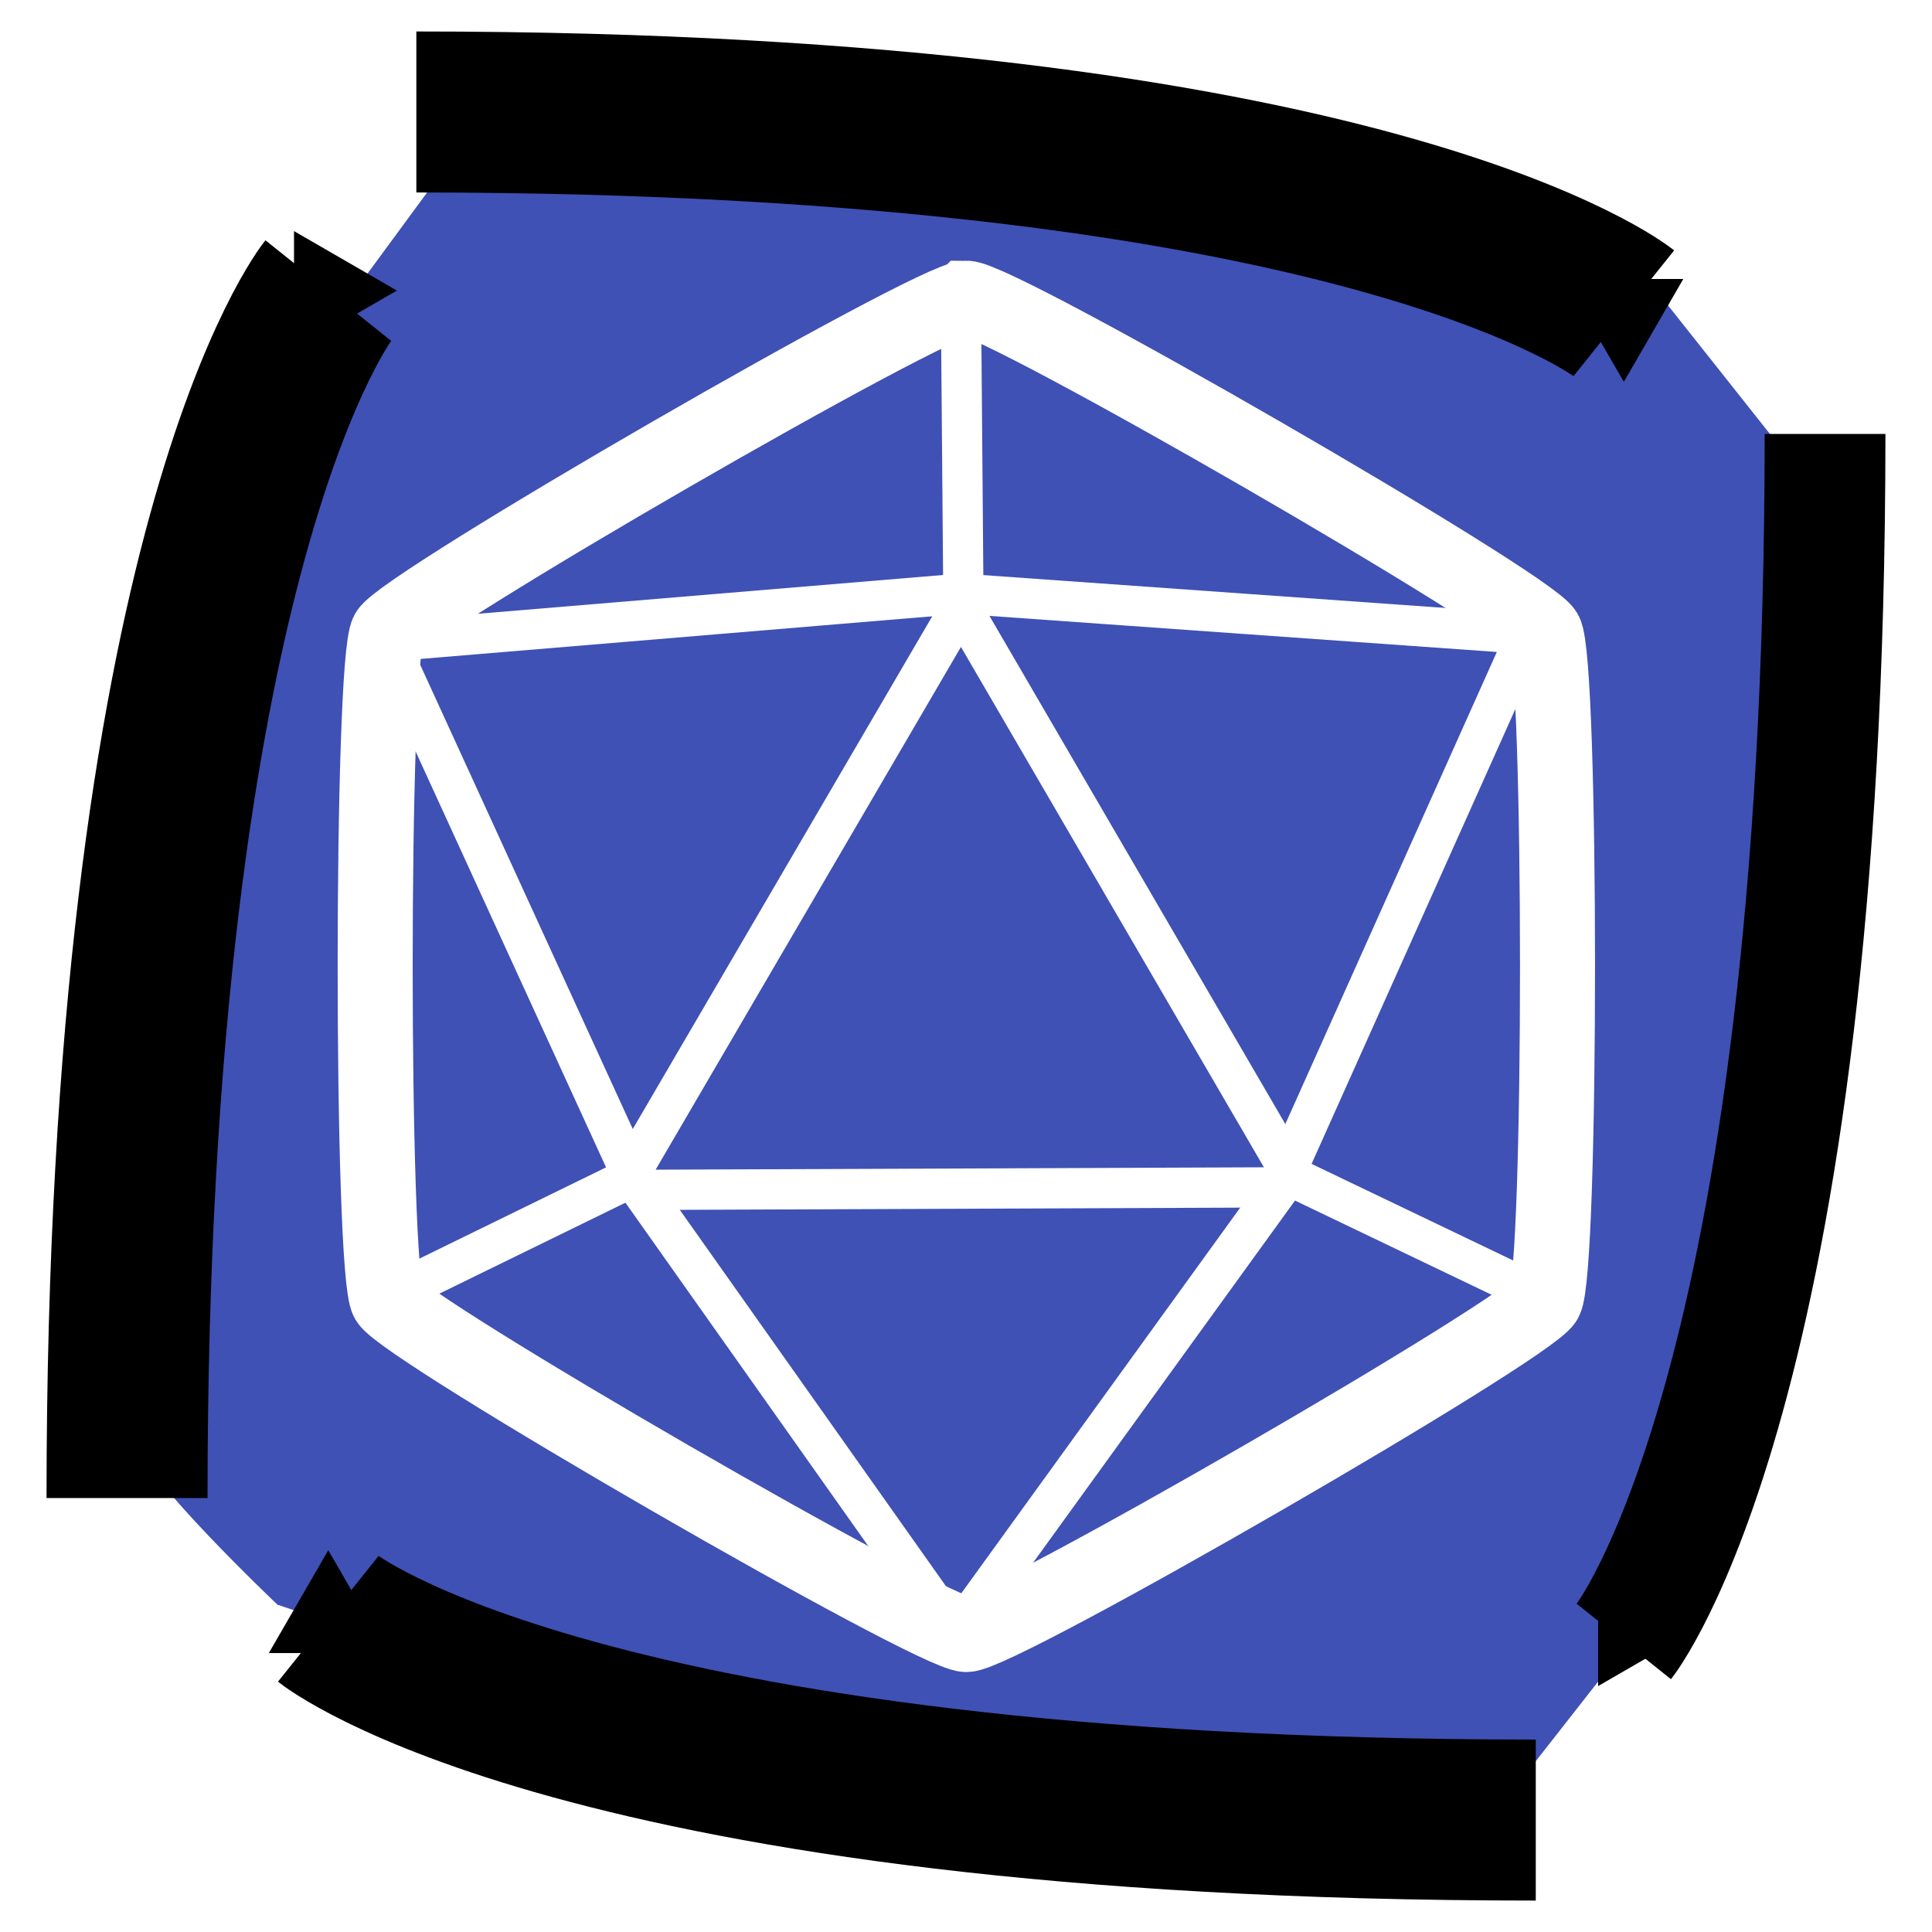 <?xml version="1.0" encoding="UTF-8" standalone="no"?>
<!-- Created with Inkscape (http://www.inkscape.org/) -->

<svg
   xmlns:dc="http://purl.org/dc/elements/1.1/"
   xmlns:cc="http://creativecommons.org/ns#"
   xmlns:rdf="http://www.w3.org/1999/02/22-rdf-syntax-ns#"
   xmlns:svg="http://www.w3.org/2000/svg"
   xmlns="http://www.w3.org/2000/svg"
   xmlns:xlink="http://www.w3.org/1999/xlink"
   xmlns:sodipodi="http://sodipodi.sourceforge.net/DTD/sodipodi-0.dtd"
   xmlns:inkscape="http://www.inkscape.org/namespaces/inkscape"
   width="48"
   height="48"
   id="svg2"
   version="1.1"
   inkscape:version="0.48.5 r10040"
   inkscape:export-filename="C:\Users\Massimo\Desktop\ic_launcher96.png"
   inkscape:export-xdpi="180"
   inkscape:export-ydpi="180"
   sodipodi:docname="New document 1">
  <defs
     id="defs4">
    <marker
       inkscape:stockid="TriangleOutS"
       orient="auto"
       refY="0.0"
       refX="0.0"
       id="TriangleOutS"
       style="overflow:visible">
      <path
         id="path3978"
         d="M 5.77,0.0 L -2.88,5.0 L -2.88,-5.0 L 5.77,0.0 z "
         style="fill-rule:evenodd;stroke:#000000;stroke-width:1.0pt"
         transform="scale(0.2)" />
    </marker>
    <marker
       inkscape:stockid="Torso"
       orient="auto"
       refY="0.0"
       refX="0.0"
       id="Torso"
       style="overflow:visible">
      <g
         id="g4042"
         transform="scale(0.7)">
        <path
           id="path4044"
           d="M -4.779,-3.24 C -2.429,-2.874 0.521,-1.302 0.258,0.388 C -0.005,2.078 -2.213,2.618 -4.563,2.252 C -6.913,1.886 -8.521,0.752 -8.258,-0.938 C -7.995,-2.628 -7.13,-3.605 -4.779,-3.24 z "
           style="fill:none;fill-opacity:0.75;fill-rule:evenodd;stroke:#000000;stroke-width:1.25" />
        <path
           id="path4046"
           d="M 4.46,0.089 C -2.556,-4.378 5.225,-3.906 -0.848,-8.72"
           style="fill:none;fill-opacity:0.75;fill-rule:evenodd;stroke:#000000;stroke-width:1pt" />
        <path
           id="path4048"
           d="M 4.93,0.058 C -1.387,1.749 1.803,5.478 -4.945,7.546"
           style="fill:none;fill-opacity:0.75;fill-rule:evenodd;stroke:#000000;stroke-width:1pt" />
        <rect
           id="rect4050"
           transform="matrix(0.528,-0.85,0.888,0.46,0,0)"
           y="-1.741"
           x="-10.392"
           height="2.761"
           width="2.637"
           style="fill-rule:evenodd;stroke-width:1pt" />
        <rect
           id="rect4052"
           transform="matrix(0.671,-0.741,0.791,0.612,0,0)"
           y="-7.963"
           x="4.959"
           height="2.861"
           width="2.733"
           style="fill-rule:evenodd;stroke-width:1pt" />
        <path
           id="path4054"
           transform="matrix(0,-1.11,1.11,0,25.966,19.716)"
           d="M 16.78 -28.685 A 0.607 0.607 0 1 0 15.565,-28.685 A 0.607 0.607 0 1 0 16.78 -28.685 z"
           style="fill:#ff0000;fill-opacity:0.75;fill-rule:evenodd;stroke:#000000;stroke-width:1pt" />
        <path
           id="path4056"
           transform="matrix(0,-1.11,1.11,0,26.825,16.991)"
           d="M 16.78 -28.685 A 0.607 0.607 0 1 0 15.565,-28.685 A 0.607 0.607 0 1 0 16.78 -28.685 z"
           style="fill:#ff0000;fill-opacity:0.75;fill-rule:evenodd;stroke:#000000;stroke-width:1pt" />
      </g>
    </marker>
    <marker
       inkscape:stockid="TriangleOutM"
       orient="auto"
       refY="0.0"
       refX="0.0"
       id="TriangleOutM"
       style="overflow:visible">
      <path
         id="path3975"
         d="M 5.77,0.0 L -2.88,5.0 L -2.88,-5.0 L 5.77,0.0 z "
         style="fill-rule:evenodd;stroke:#000000;stroke-width:1.0pt"
         transform="scale(0.4)" />
    </marker>
    <marker
       inkscape:stockid="Arrow1Mend"
       orient="auto"
       refY="0.0"
       refX="0.0"
       id="Arrow1Mend"
       style="overflow:visible;">
      <path
         id="path3839"
         d="M 0.0,0.0 L 5.0,-5.0 L -12.5,0.0 L 5.0,5.0 L 0.0,0.0 z "
         style="fill-rule:evenodd;stroke:#000000;stroke-width:1.0pt;"
         transform="scale(0.4) rotate(180) translate(10,0)" />
    </marker>
    <marker
       inkscape:stockid="Arrow1Send"
       orient="auto"
       refY="0.0"
       refX="0.0"
       id="Arrow1Send"
       style="overflow:visible;">
      <path
         id="path3845"
         d="M 0.0,0.0 L 5.0,-5.0 L -12.5,0.0 L 5.0,5.0 L 0.0,0.0 z "
         style="fill-rule:evenodd;stroke:#000000;stroke-width:1.0pt;"
         transform="scale(0.2) rotate(180) translate(6,0)" />
    </marker>
    <marker
       inkscape:stockid="Arrow1Sstart"
       orient="auto"
       refY="0.0"
       refX="0.0"
       id="Arrow1Sstart"
       style="overflow:visible">
      <path
         id="path3842"
         d="M 0.0,0.0 L 5.0,-5.0 L -12.5,0.0 L 5.0,5.0 L 0.0,0.0 z "
         style="fill-rule:evenodd;stroke:#000000;stroke-width:1.0pt"
         transform="scale(0.2) translate(6,0)" />
    </marker>
    <marker
       inkscape:stockid="Arrow1Mstart"
       orient="auto"
       refY="0.0"
       refX="0.0"
       id="Arrow1Mstart"
       style="overflow:visible">
      <path
         id="path3836"
         d="M 0.0,0.0 L 5.0,-5.0 L -12.5,0.0 L 5.0,5.0 L 0.0,0.0 z "
         style="fill-rule:evenodd;stroke:#000000;stroke-width:1.0pt"
         transform="scale(0.4) translate(10,0)" />
    </marker>
    <marker
       inkscape:stockid="Arrow1Lstart"
       orient="auto"
       refY="0.0"
       refX="0.0"
       id="Arrow1Lstart"
       style="overflow:visible">
      <path
         id="path3830"
         d="M 0.0,0.0 L 5.0,-5.0 L -12.5,0.0 L 5.0,5.0 L 0.0,0.0 z "
         style="fill-rule:evenodd;stroke:#000000;stroke-width:1.0pt"
         transform="scale(0.8) translate(12.5,0)" />
    </marker>
  </defs>
  <sodipodi:namedview
     id="base"
     pagecolor="#ffffff"
     bordercolor="#666666"
     borderopacity="1.0"
     inkscape:pageopacity="0.0"
     inkscape:pageshadow="2"
     inkscape:zoom="5.6568543"
     inkscape:cx="3.5357049"
     inkscape:cy="19.54927"
     inkscape:document-units="px"
     inkscape:current-layer="layer1"
     showgrid="true"
     inkscape:snap-global="false"
     inkscape:snap-grids="false"
     inkscape:window-width="1680"
     inkscape:window-height="987"
     inkscape:window-x="-8"
     inkscape:window-y="-8"
     inkscape:window-maximized="1">
    <inkscape:grid
       type="xygrid"
       id="grid3779"
       empspacing="5"
       visible="true"
       enabled="true"
       snapvisiblegridlinesonly="true"
       dotted="true" />
  </sodipodi:namedview>
  <g
     inkscape:label="Layer 1"
     inkscape:groupmode="layer"
     id="layer1"
     transform="translate(0,-1004.362)">
    <path
       style="fill:#3f51b5;stroke:none;stroke-width:1.772;stroke-linecap:butt;stroke-linejoin:miter;stroke-opacity:1;color:#000000;fill-opacity:1;fill-rule:nonzero;marker:none;visibility:visible;display:inline;overflow:visible;enable-background:accumulate"
       d="m 5.657,14.324 c 0,0 -2.21,20.86 -2.21,21.567 0,0.707 3.447,3.977 3.447,3.977 L 23.158,45.348 36.77,45.525 40.924,40.222 44.725,25.284 45.52,12.733 39.775,5.485 29.345,4.513 12.109,2.745 7.69,8.756 z"
       id="path6802"
       inkscape:connector-curvature="0"
       transform="translate(0,1004.362)" />
    <g
       id="g2987"
       style="fill:#3f51b5;fill-opacity:1"
       transform="translate(51.518,-16.589)">
      <rect
         transform="translate(0,1004.362)"
         y="3.214"
         x="5.357"
         height="48"
         width="48"
         id="rect2985"
         style="color:#000000;fill:#3f51b5;fill-opacity:1;fill-rule:nonzero;stroke:none;stroke-width:1.772;marker:none;visibility:visible;display:inline;overflow:visible;enable-background:accumulate" />
    </g>
    <g
       id="g6796"
       transform="translate(0.781,-0.781)">
      <path
         sodipodi:nodetypes="cc"
         style="fill:none;stroke:#000000;stroke-width:4;stroke-linecap:butt;stroke-linejoin:miter;stroke-miterlimit:4;stroke-opacity:1;stroke-dasharray:none;marker-start:none;marker-end:url(#TriangleOutS)"
         d="m 2.375,1042.362 c 0,-23.752 5,-30 5,-30"
         id="path6741"
         inkscape:connector-curvature="0" />
      <use
         height="48"
         width="48"
         transform="matrix(0,-1,1,0,-1004.987,1052.737)"
         id="use6784"
         xlink:href="#path6741"
         y="0"
         x="0" />
      <path
         inkscape:connector-curvature="0"
         id="path6788"
         d="m 44.562,1015.925 c 0,23.752 -5,30 -5,30"
         style="fill:none;stroke:#000000;stroke-width:3;stroke-linecap:butt;stroke-linejoin:miter;stroke-miterlimit:4;stroke-opacity:1;stroke-dasharray:none;marker-start:none;marker-end:url(#TriangleOutS)"
         sodipodi:nodetypes="cc" />
      <use
         x="0"
         y="0"
         xlink:href="#path6741"
         id="use6792"
         transform="matrix(0,1,-1,0,1051.925,1005.55)"
         width="48"
         height="48" />
    </g>
    <path
       sodipodi:type="star"
       style="color:#000000;fill:none;fill-opacity:1;fill-rule:nonzero;stroke:#ffffff;stroke-width:1.902;stroke-miterlimit:4;stroke-opacity:1;stroke-dasharray:none;marker:none;visibility:visible;display:inline;overflow:visible;enable-background:accumulate"
       id="path6845"
       sodipodi:sides="6"
       sodipodi:cx="24.625"
       sodipodi:cy="22.75"
       sodipodi:r1="16.939344"
       sodipodi:r2="14.669903"
       sodipodi:arg1="-1.5707963"
       sodipodi:arg2="-1.0471976"
       inkscape:flatsided="true"
       inkscape:rounded="0.05"
       inkscape:randomized="0"
       d="m 24.625,5.811 c 0.847,0 14.246,7.736 14.67,8.47 0.423,0.733 0.423,16.206 -10e-7,16.939 -0.423,0.733 -13.823,8.47 -14.67,8.47 -0.847,0 -14.246,-7.736 -14.67,-8.47 C 9.532,30.486 9.532,15.014 9.955,14.28 10.379,13.547 23.778,5.811 24.625,5.811 z"
       transform="matrix(0.98,0,0,0.98,-0.124,1006.076)" />
    <path
       style="fill:none;stroke:#ffffff;stroke-width:1px;stroke-linecap:butt;stroke-linejoin:miter;stroke-opacity:1"
       d="m 9.625,15.938 14.25,-1.188 14.062,1 -6.188,13.812 -8,11.062 -8,-11.312 z"
       id="path6858"
       inkscape:connector-curvature="0"
       transform="translate(0,1004.362)" />
    <path
       style="fill:none;stroke:#ffffff;stroke-width:1px;stroke-linecap:butt;stroke-linejoin:miter;stroke-opacity:1"
       d="M 23.875,7.563 23.938,15.188 32.125,29.25 l 6,2.875"
       id="path6860"
       inkscape:connector-curvature="0"
       transform="translate(0,1004.362)" />
    <path
       style="fill:none;stroke:#ffffff;stroke-width:1px;stroke-linecap:butt;stroke-linejoin:miter;stroke-opacity:1"
       d="m 9.938,32.062 5.625,-2.75 8.25,-14.125"
       id="path6862"
       inkscape:connector-curvature="0"
       transform="translate(0,1004.362)" />
    <path
       style="fill:none;stroke:#ffffff;stroke-width:1px;stroke-linecap:butt;stroke-linejoin:miter;stroke-opacity:1"
       d="M 15.875,29.562 31.688,29.5"
       id="path6864"
       inkscape:connector-curvature="0"
       transform="translate(0,1004.362)" />
  </g>
</svg>
